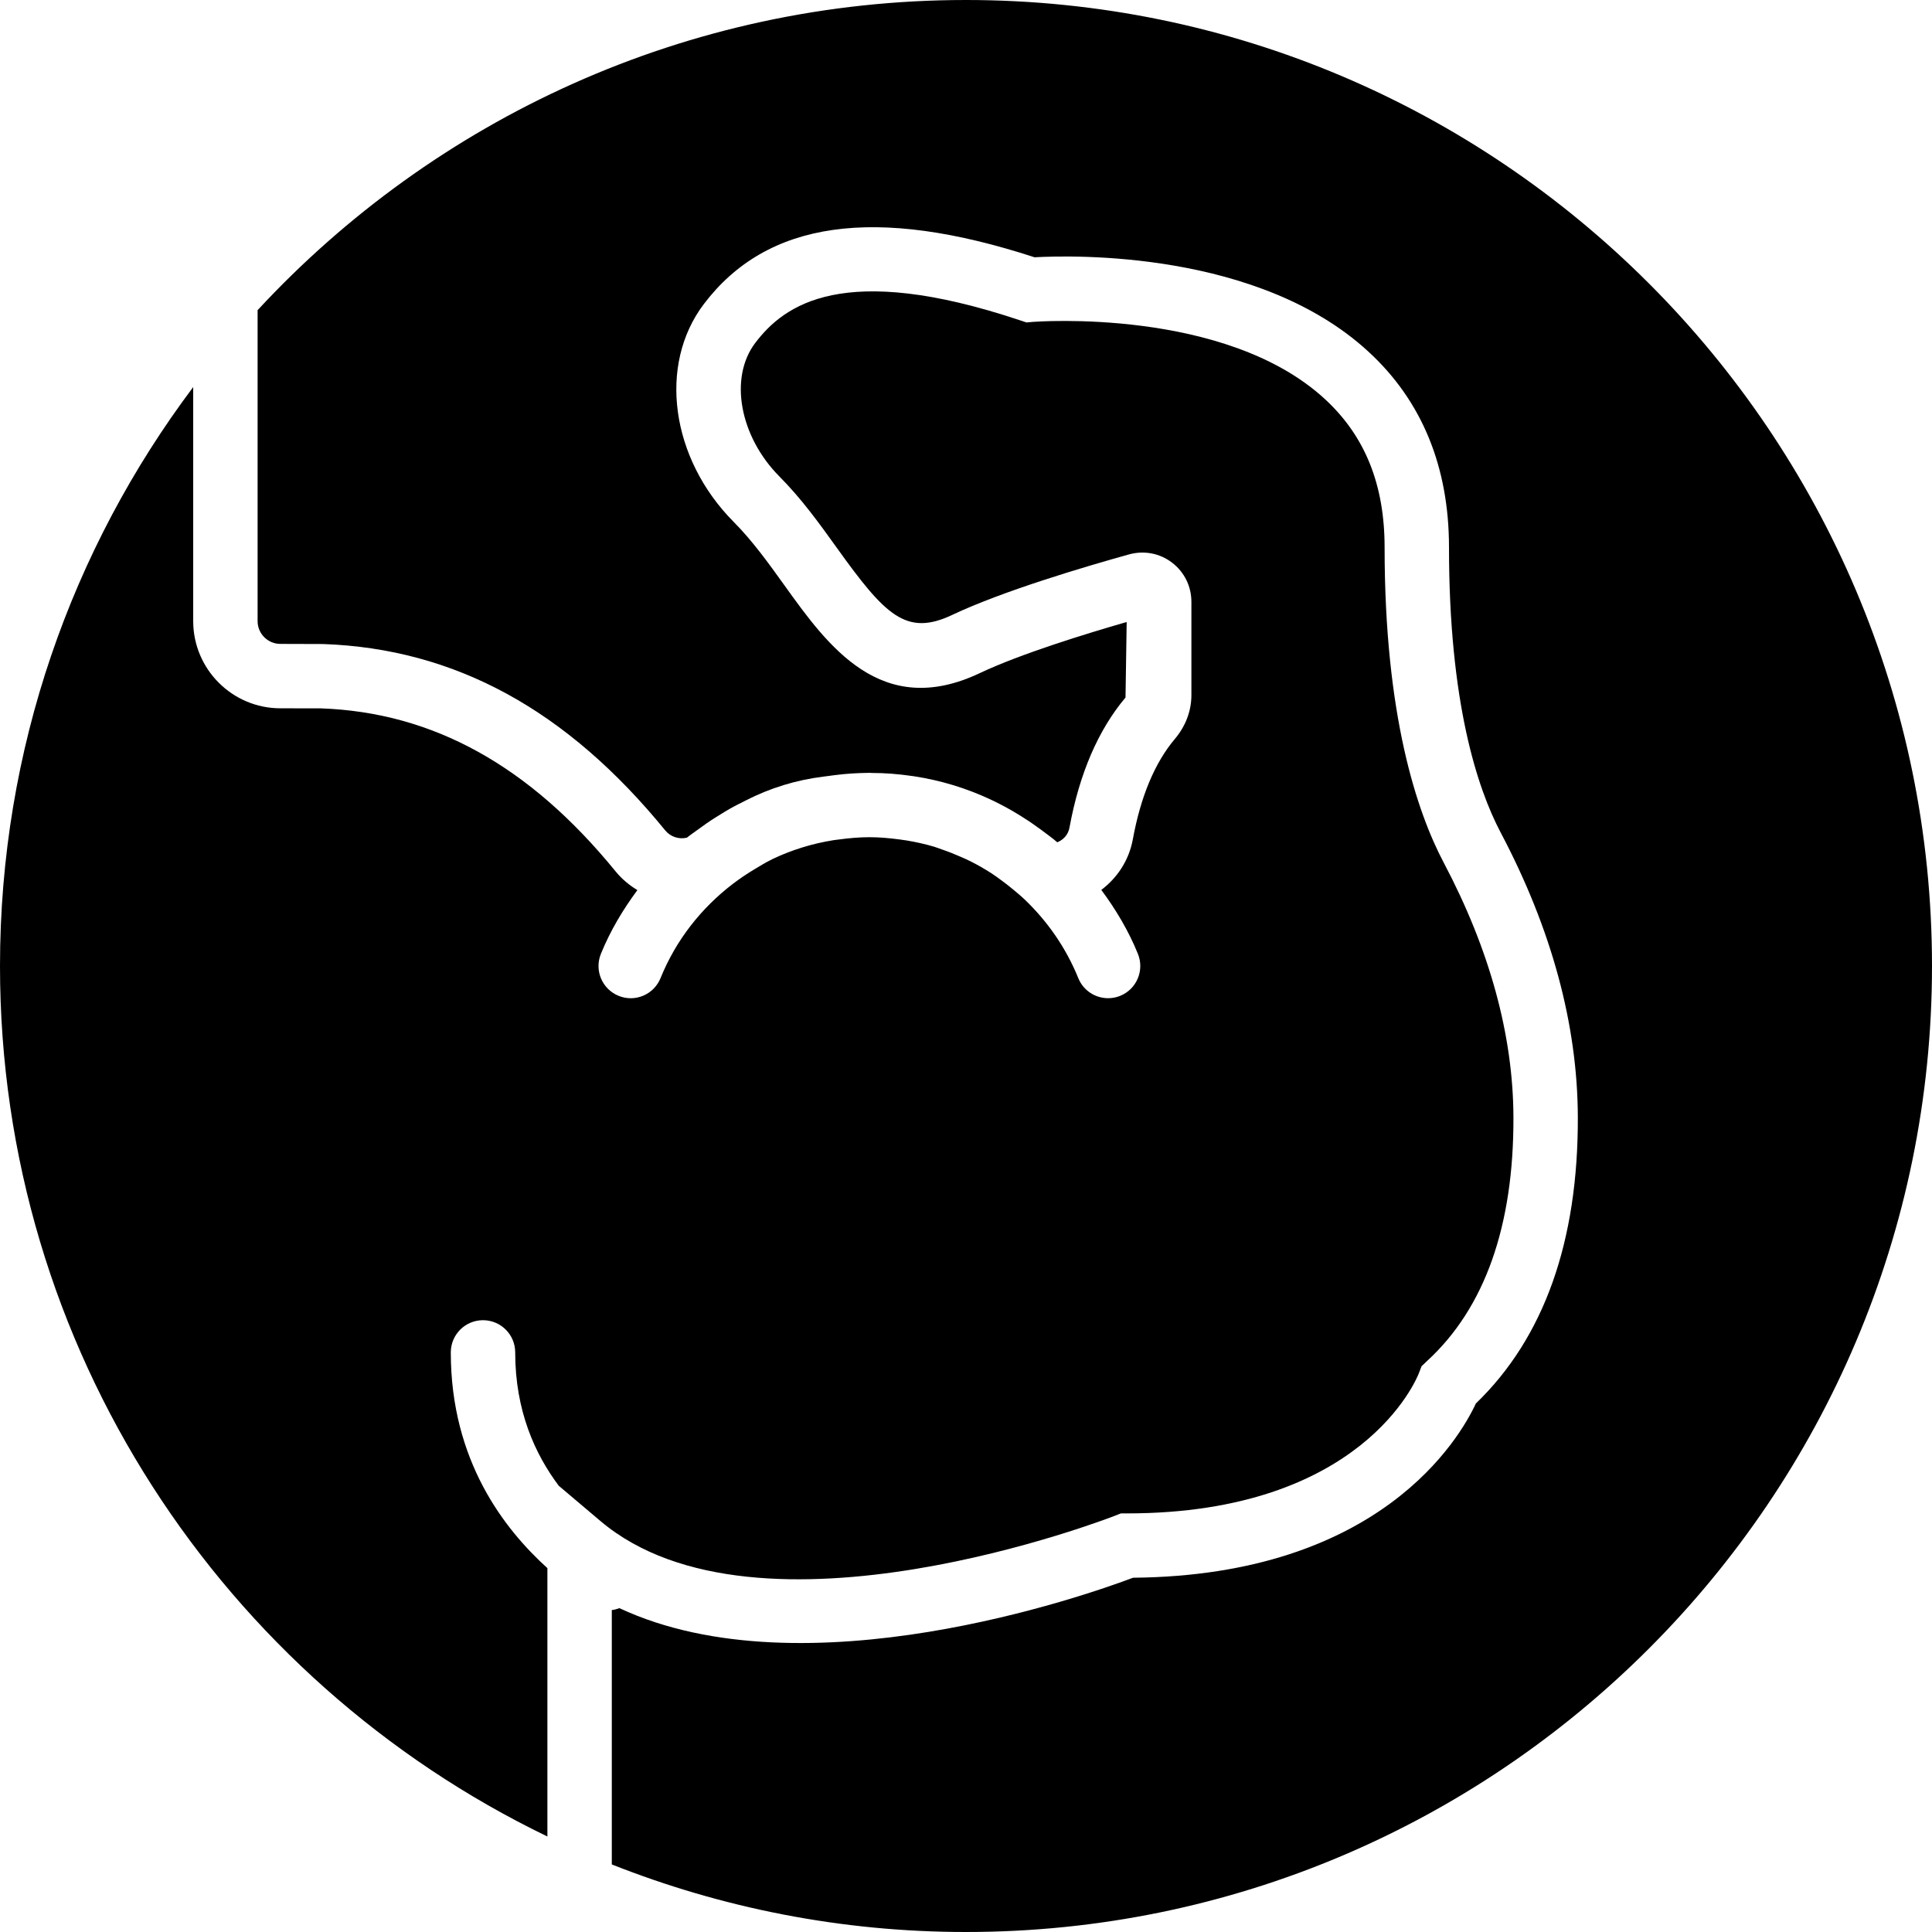 <?xml version="1.0" encoding="iso-8859-1"?>
<!-- Generator: Adobe Illustrator 19.0.0, SVG Export Plug-In . SVG Version: 6.00 Build 0)  -->
<svg version="1.1" id="Capa_1" xmlns="http://www.w3.org/2000/svg" xmlns:xlink="http://www.w3.org/1999/xlink" x="0px" y="0px"
	 viewBox="0 0 60 60" style="enable-background:new 0 0 60 60;" xml:space="preserve">
<g>
	<g>
		<g>
			<path d="M34.632,47.07L34.81,47H35c7.298,0,8.996-4.175,9.064-4.353l0.084-0.218l0.175-0.166c1.789-1.644,2.69-4.191,2.678-7.57
				c-0.009-2.541-0.736-5.198-2.162-7.897C44,25.207,43,22.217,43,17c0-1.952-0.608-3.46-1.858-4.61
				c-3.103-2.854-9-2.397-9.059-2.394l-0.205,0.018l-0.195-0.065c-5.503-1.839-7.333-0.48-8.229,0.702
				c-0.817,1.079-0.486,2.901,0.753,4.148c0.692,0.696,1.25,1.474,1.789,2.225c1.495,2.084,2.148,2.75,3.577,2.072
				c1.575-0.745,4.119-1.497,5.495-1.88c0.463-0.125,0.947-0.036,1.328,0.255C36.78,17.763,37,18.207,37,18.691v2.895
				c0,0.492-0.178,0.964-0.515,1.364c-0.621,0.736-1.059,1.783-1.303,3.111c-0.12,0.656-0.48,1.198-0.98,1.576
				c0.449,0.606,0.844,1.262,1.137,1.987c0.208,0.513-0.04,1.096-0.551,1.303C34.666,30.977,34.539,31,34.414,31
				c-0.396,0-0.77-0.235-0.927-0.624c-0.385-0.949-0.963-1.771-1.669-2.445c-0.112-0.107-0.231-0.204-0.348-0.302
				c-0.104-0.087-0.211-0.171-0.32-0.252c-0.119-0.088-0.237-0.177-0.361-0.257c-0.208-0.134-0.422-0.257-0.644-0.369
				c-0.104-0.053-0.212-0.099-0.319-0.146c-0.191-0.084-0.385-0.161-0.583-0.228c-0.078-0.027-0.155-0.058-0.235-0.082
				c-0.276-0.082-0.559-0.145-0.847-0.193c-0.076-0.013-0.153-0.023-0.229-0.033C27.625,26.029,27.315,26,27,26
				c-0.32,0-0.634,0.029-0.945,0.071c-0.059,0.005-0.115,0.016-0.172,0.022c-0.658,0.105-1.29,0.301-1.878,0.579
				c-0.03,0.016-0.061,0.03-0.091,0.047c-0.158,0.077-0.305,0.172-0.457,0.261c-0.249,0.148-0.484,0.306-0.705,0.475
				c-0.968,0.743-1.756,1.73-2.238,2.921c-0.208,0.512-0.789,0.76-1.302,0.551c-0.512-0.207-0.759-0.79-0.551-1.303
				c0.293-0.722,0.686-1.376,1.134-1.981c-0.255-0.153-0.488-0.348-0.682-0.587c-2.675-3.279-5.667-4.933-9.147-5.057
				c-0.052,0-0.622-0.001-1.258-0.002C7.215,21.997,6,20.782,6,19.289v-7.268C2.234,17.035,0,23.261,0,30
				c0,11.887,6.95,22.182,17,27.034V48.7c-1.324-1.2-3-3.321-3-6.7c0-0.553,0.448-1,1-1s1,0.447,1,1
				c0,1.816,0.618,3.164,1.353,4.142l1.293,1.094C23.549,51.384,34.521,47.114,34.632,47.07z"/>
			<path d="M30,0C21.315,0,13.483,3.714,8,9.632v9.657c0,0.391,0.317,0.708,0.708,0.708c0.691,0.001,1.306,0.003,1.331,0.004
				c4.086,0.145,7.562,2.039,10.622,5.79c0.162,0.198,0.427,0.283,0.672,0.223c0.105-0.085,0.219-0.16,0.327-0.24
				c0.184-0.136,0.369-0.267,0.563-0.388c0.194-0.122,0.389-0.243,0.591-0.35c0.061-0.036,0.127-0.063,0.189-0.096
				c0.054-0.027,0.106-0.056,0.16-0.082c0.747-0.383,1.555-0.633,2.399-0.738c0.074-0.012,0.148-0.019,0.223-0.029
				c0.051-0.005,0.1-0.016,0.151-0.02c0.349-0.045,0.695-0.065,1.038-0.069C26.983,24.002,26.991,24,27,24
				c0.022,0,0.043,0.005,0.065,0.005c0.425-0.001,0.843,0.034,1.256,0.094c0.022,0.003,0.044,0.006,0.066,0.009
				c0.827,0.126,1.623,0.369,2.373,0.72c0.099,0.045,0.194,0.094,0.291,0.143c0.237,0.121,0.467,0.254,0.693,0.397
				c0.205,0.127,0.402,0.264,0.596,0.407c0.167,0.125,0.336,0.247,0.495,0.383c0.181-0.074,0.336-0.223,0.379-0.457
				c0.307-1.674,0.892-3.032,1.74-4.039l0.036-2.345c-1.251,0.36-3.306,0.992-4.563,1.588c-3.065,1.452-4.724-0.858-6.057-2.715
				c-0.493-0.688-1.003-1.397-1.583-1.98c-1.958-1.971-2.358-4.879-0.929-6.766c1.963-2.593,5.324-3.068,10.27-1.454
				c1.195-0.066,6.956-0.211,10.368,2.929C44.158,12.446,45,14.493,45,17c0,4.808,0.875,7.473,1.608,8.862
				c1.578,2.988,2.383,5.957,2.393,8.823c0.014,3.87-1.051,6.862-3.166,8.901c-0.505,1.085-2.976,5.344-10.648,5.412
				c-1.418,0.536-10.192,3.633-15.95,0.945C19.158,49.964,19.082,50,19,50v7.902C22.409,59.25,26.117,60,30,60
				c16.542,0,30-13.458,30-30S46.542,0,30,0z"/>
		</g>
	</g>
</g>
<g>
</g>
<g>
</g>
<g>
</g>
<g>
</g>
<g>
</g>
<g>
</g>
<g>
</g>
<g>
</g>
<g>
</g>
<g>
</g>
<g>
</g>
<g>
</g>
<g>
</g>
<g>
</g>
<g>
</g>
</svg>
